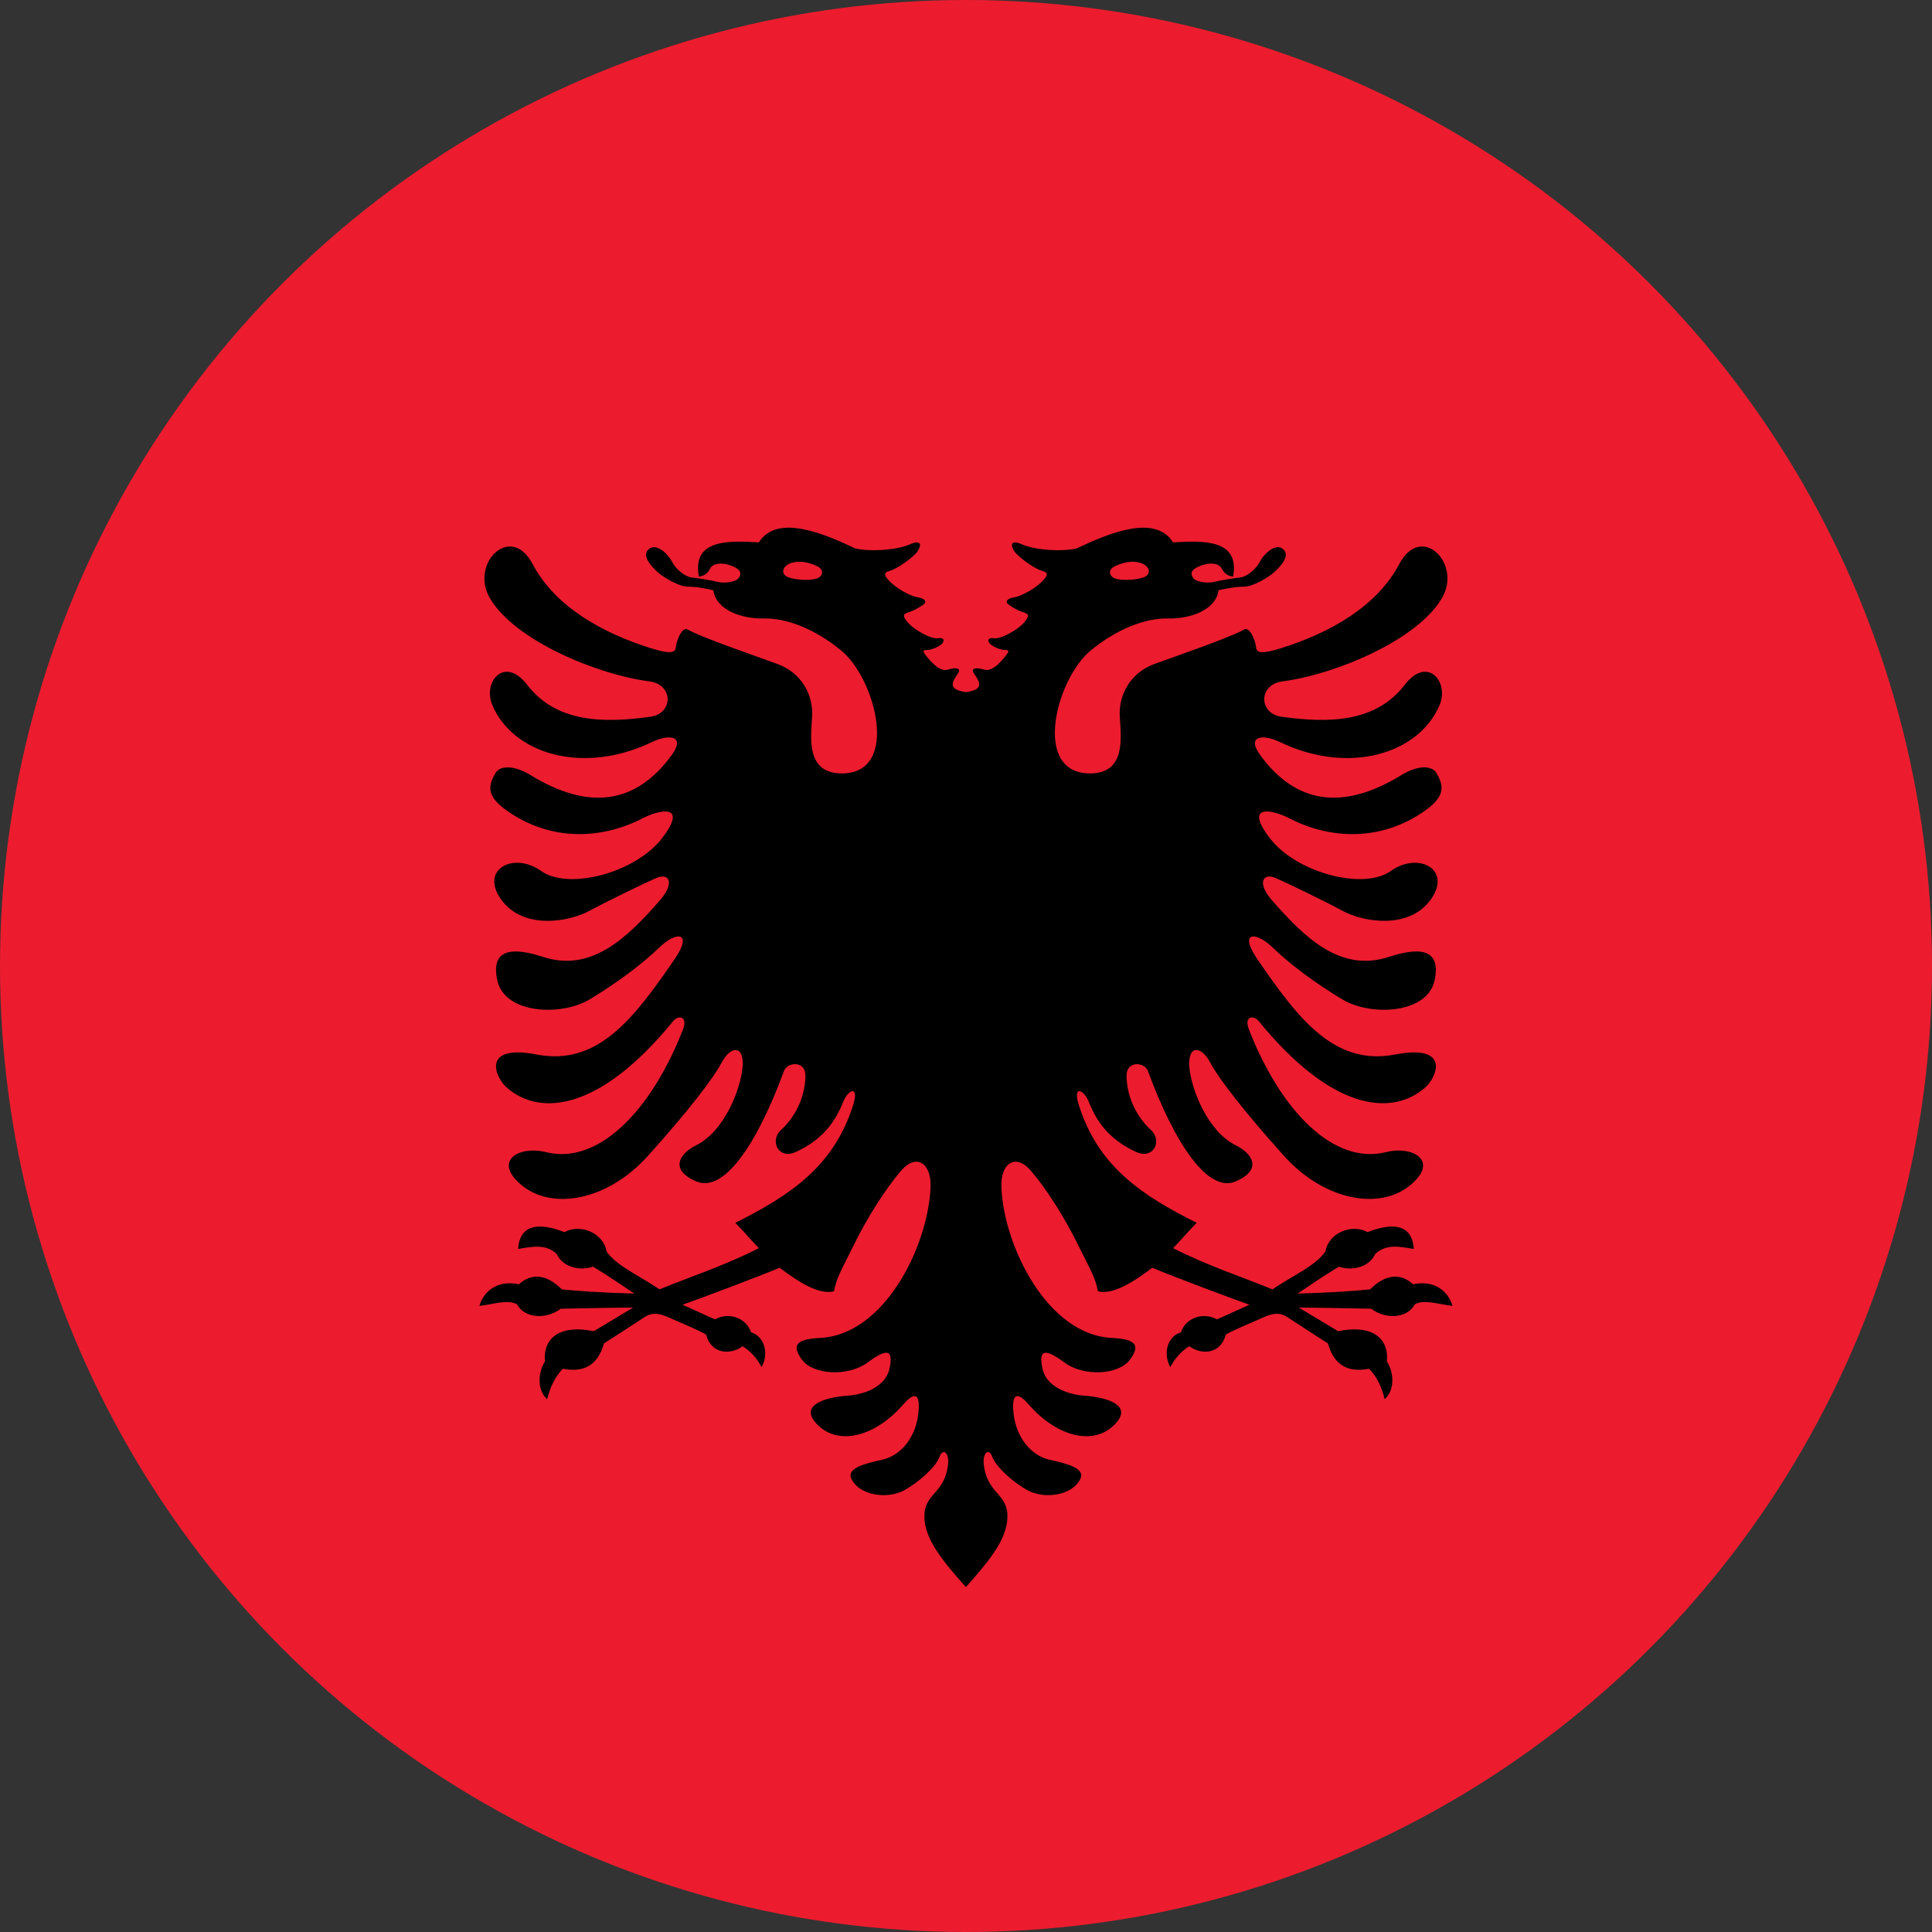 <?xml version="1.0" encoding="utf-8"?>
<!-- Generator: Adobe Illustrator 16.0.3, SVG Export Plug-In . SVG Version: 6.00 Build 0)  -->
<!DOCTYPE svg PUBLIC "-//W3C//DTD SVG 1.1//EN" "http://www.w3.org/Graphics/SVG/1.1/DTD/svg11.dtd">
<svg version="1.1" id="Layer_1" xmlns="http://www.w3.org/2000/svg" xmlns:xlink="http://www.w3.org/1999/xlink" x="0px" y="0px"
	 width="100px" height="100px" viewBox="0 0 100 100" enable-background="new 0 0 100 100" xml:space="preserve">
<rect x="0" y="0" width="100" height="100" fill="#333333" stroke="none"/>
<g>
	<defs>
		<circle id="SVGID_17_" cx="50" cy="50" r="50"/>
	</defs>
	<clipPath id="SVGID_2_">
		<use xlink:href="#SVGID_17_"  overflow="visible"/>
	</clipPath>
	<g clip-path="url(#SVGID_2_)">
		<rect x="-26.67" fill="#EC1C2E" width="153.342" height="109.528"/>
		<path fill="#FFFFFF" d="M50.002,54.763"/>
	</g>
	<path clip-path="url(#SVGID_2_)" d="M73.139,66.475c-0.61-0.566-1.395-0.566-2.223,0.262c-0.871,0.088-2.09,0.174-3.749,0.218
		c0.522-0.349,1.267-0.871,2.135-1.392c0.784,0.261,1.613-0.045,1.875-0.655c0.566-0.524,1.219-0.394,2.003-0.262
		c-0.087-1.263-1.045-1.395-2.395-0.872c-0.784-0.434-2.004,0-2.181,1.001c-0.521,0.742-1.568,1.179-2.744,1.961
		c-1.48-0.61-3.353-1.219-5.14-2.132c0.39-0.394,0.784-0.873,1.22-1.311c-2.905-1.451-5.111-2.959-6.101-6.098
		c-0.327-1.045,0.263-0.814,0.524-0.147c0.477,1.223,1.247,2.034,2.466,2.587c0.866,0.389,1.366-0.584,0.729-1.161
		c-0.641-0.586-1.221-1.572-1.25-2.765c-0.018-0.842,0.939-0.731,1.103-0.287c1.394,3.777,3.11,6.361,4.562,5.722
		c1.452-0.64,0.766-1.482,0-1.859c-1.481-0.729-2.324-2.934-2.414-4.066c-0.085-1.133,0.612-1.104,1.074-0.234
		c0.468,0.873,1.746,2.529,3.836,4.854c2.094,2.323,4.999,2.845,6.594,1.45c1.408-1.228,0.054-2.003-1.336-1.653
		c-2.672,0.666-5.43-2.094-7.087-6.363c-0.256-0.661,0.232-0.764,0.521-0.408c3.721,4.562,6.828,4.968,8.599,3.432
		c0.622-0.541,1.337-2.269-1.539-1.717c-3.104,0.597-4.966-1.742-7.144-4.939c-0.971-1.418-0.089-1.452,0.782-0.609
		c0.871,0.844,2.177,1.833,3.631,2.704c1.452,0.871,4.387,0.754,4.765-0.991c0.375-1.74-0.931-1.684-2.355-1.219
		c-2.471,0.809-4.297-0.902-6.068-2.933c-0.791-0.909-0.466-1.452,0.232-1.132c0.697,0.316,2.354,1.104,3.426,1.685
		c1.076,0.58,3.431,0.988,4.562-0.581c1.13-1.567-0.639-2.5-2.063-1.484c-1.423,1.02-4.91,0.089-6.274-1.711
		c-1.366-1.802,0.174-1.454,1.016-1.016c2.134,1.102,4.794,1.221,7.087-0.438c1.041-0.75,0.882-1.304,0.526-1.917
		c-0.205-0.348-0.902-0.436-1.802,0.116c-3.055,1.873-5.49,1.484-7.319-1.042c-0.731-1.007,0.172-1.079,1.016-0.669
		c3.554,1.718,7.203,0.638,8.277-1.918c0.505-1.199-0.639-2.558-1.802-1.045c-1.502,1.956-3.921,2.003-6.39,1.656
		c-1.185-0.167-1.196-1.667,0.058-1.829c2.702-0.348,6.971-2.121,8.248-4.301c1.065-1.804-1.074-3.923-2.204-1.771
		c-1.134,2.152-3.517,3.543-6.129,4.358c-0.923,0.287-1.25,0.262-1.279-0.031c-0.043-0.412-0.348-1.131-0.639-0.927
		c-0.728,0.405-3.34,1.305-4.619,1.769c-1.279,0.464-1.86,1.629-1.8,2.704c0.057,1.074,0.349,2.963-1.539,2.963
		c-3.023,0-1.758-4.882,0.027-6.356c1.381-1.143,2.874-1.692,4.008-1.664c1.134,0.03,2.488-0.433,2.615-1.462
		c0.278-0.055,0.8-0.185,1.337-0.185c0.407,0,1.176-0.423,1.553-0.755c0.376-0.337,0.828-0.873,0.45-1.19
		c-0.375-0.322-0.972,0.216-1.205,0.662c-0.232,0.452-0.735,0.775-0.987,0.806c-0.377,0.042-1.025,0.142-1.374,0.231
		c-0.35,0.086-0.916,0-1.062-0.176c-0.281-0.343,0.031-0.544,0.416-0.681c0.443-0.162,0.908-0.11,1.045,0.175
		c0.098,0.195,0.269,0.375,0.583,0.406c0.348-1.948-1.539-1.857-3.108-1.771c-0.933-1.482-3.342-0.468-4.997,0.318
		c-0.786,0.174-2.121,0.085-2.789-0.202c-0.667-0.293-0.639,0.057-0.406,0.376c0.234,0.321,1.074,0.9,1.424,0.987
		c0.347,0.089,0.232,0.261,0.114,0.408c-0.367,0.458-1.19,0.902-1.568,0.958c-0.377,0.058-0.491,0.232-0.29,0.377
		c0.203,0.143,0.492,0.319,0.784,0.405c0.291,0.089,0.261,0.203,0.089,0.435c-0.36,0.481-1.309,0.96-1.628,0.902
		c-0.319-0.054-0.349,0.118-0.232,0.263c0.114,0.147,0.552,0.345,0.786,0.345c0.229,0,0.252,0.045,0.056,0.292
		c-0.212,0.269-0.684,0.848-1.104,0.727c-0.566-0.166-0.711-0.022-0.533,0.216c0.408,0.566,0.386,0.813-0.426,0.948
		c-0.813-0.136-0.835-0.382-0.427-0.948c0.178-0.238,0.033-0.382-0.533-0.216c-0.417,0.122-0.891-0.458-1.105-0.727
		c-0.192-0.247-0.17-0.292,0.063-0.292c0.23,0,0.666-0.198,0.78-0.345c0.117-0.145,0.089-0.317-0.232-0.263
		c-0.317,0.059-1.266-0.421-1.626-0.902c-0.174-0.232-0.203-0.346,0.087-0.435c0.292-0.085,0.582-0.262,0.786-0.405
		c0.205-0.146,0.087-0.319-0.291-0.377c-0.379-0.056-1.203-0.5-1.569-0.958c-0.12-0.147-0.234-0.319,0.116-0.408
		c0.348-0.087,1.187-0.666,1.422-0.987c0.232-0.319,0.262-0.669-0.406-0.376c-0.668,0.287-2.003,0.376-2.789,0.202
		c-1.653-0.787-4.066-1.801-4.995-0.318c-1.572-0.086-3.458-0.177-3.108,1.771c0.312-0.031,0.482-0.21,0.581-0.406
		c0.138-0.285,0.604-0.336,1.045-0.175c0.385,0.136,0.699,0.337,0.414,0.681c-0.147,0.176-0.711,0.263-1.06,0.176
		c-0.35-0.089-0.997-0.189-1.372-0.231c-0.256-0.031-0.759-0.354-0.989-0.806c-0.234-0.446-0.826-0.983-1.207-0.662
		c-0.375,0.317,0.075,0.853,0.452,1.19c0.375,0.332,1.148,0.755,1.553,0.755c0.537,0,1.062,0.13,1.335,0.185
		c0.134,1.029,1.482,1.492,2.616,1.462c1.134-0.028,2.629,0.521,4.008,1.664c1.785,1.474,3.05,6.356,0.027,6.356
		c-1.887,0-1.597-1.889-1.539-2.963c0.06-1.074-0.522-2.239-1.802-2.704c-1.277-0.464-3.89-1.364-4.618-1.769
		c-0.29-0.204-0.597,0.516-0.638,0.927c-0.029,0.292-0.356,0.317-1.279,0.031c-2.613-0.815-4.995-2.206-6.129-4.358
		c-1.13-2.152-3.269-0.033-2.208,1.771c1.279,2.18,5.548,3.954,8.252,4.301c1.254,0.162,1.243,1.662,0.058,1.829
		c-2.469,0.347-4.884,0.3-6.39-1.656c-1.161-1.513-2.305-0.154-1.802,1.045c1.074,2.556,4.723,3.636,8.277,1.918
		c0.844-0.409,1.747-0.338,1.018,0.669c-1.832,2.527-4.266,2.916-7.321,1.042c-0.9-0.551-1.595-0.464-1.798-0.116
		c-0.363,0.613-0.521,1.167,0.521,1.917c2.295,1.659,4.955,1.539,7.089,0.438c0.844-0.438,2.382-0.786,1.016,1.016
		c-1.366,1.8-4.852,2.73-6.274,1.711c-1.424-1.016-3.195-0.083-2.063,1.484c1.134,1.569,3.485,1.161,4.56,0.581
		c1.076-0.581,2.731-1.369,3.429-1.685c0.697-0.319,1.021,0.224,0.232,1.132c-1.771,2.03-3.598,3.742-6.069,2.933
		c-1.424-0.465-2.734-0.521-2.355,1.219c0.379,1.746,3.311,1.862,4.763,0.991c1.453-0.871,2.762-1.86,3.632-2.704
		c0.871-0.842,1.751-0.809,0.786,0.609c-2.183,3.197-4.041,5.536-7.149,4.939c-2.874-0.552-2.159,1.176-1.539,1.717
		c1.772,1.537,4.879,1.13,8.6-3.432c0.289-0.356,0.777-0.252,0.521,0.408c-1.657,4.27-4.415,7.029-7.087,6.363
		c-1.392-0.35-2.745,0.425-1.335,1.653c1.595,1.396,4.501,0.873,6.594-1.45c2.09-2.324,3.368-3.98,3.834-4.854
		c0.466-0.871,1.165-0.899,1.074,0.234c-0.088,1.132-0.931,3.337-2.411,4.066c-0.766,0.377-1.45,1.219,0,1.859
		c1.452,0.639,3.168-1.945,4.56-5.722c0.165-0.444,1.129-0.555,1.105,0.287c-0.027,1.193-0.61,2.179-1.248,2.765
		c-0.639,0.577-0.138,1.55,0.726,1.161c1.221-0.554,1.988-1.364,2.471-2.587c0.261-0.667,0.847-0.898,0.521,0.147
		c-0.989,3.139-3.195,4.647-6.099,6.098c0.436,0.438,0.826,0.917,1.22,1.311c-1.789,0.913-3.662,1.522-5.143,2.132
		c-1.175-0.782-2.222-1.219-2.743-1.961c-0.174-1.001-1.395-1.436-2.181-1.001c-1.35-0.522-2.31-0.391-2.395,0.872
		c0.784-0.132,1.438-0.263,2.003,0.262c0.261,0.61,1.09,0.916,1.874,0.655c0.87,0.521,1.611,1.043,2.136,1.392
		c-1.655-0.044-2.877-0.129-3.749-0.218c-0.827-0.828-1.611-0.828-2.223-0.262c-1-0.217-1.785,0.251-2.047,1.118
		c0.755-0.087,1.454-0.347,1.945-0.087c0.408,0.757,1.54,0.786,2.266,0.234c1.103-0.029,3.251-0.06,3.747-0.06
		c-0.726,0.435-1.595,0.961-2.033,1.223c-1.714-0.353-2.642,0.316-2.529,1.567c-0.405,0.637-0.374,1.539,0.116,1.947
		c0.118-0.524,0.409-1.194,0.815-1.57c1.045,0.203,1.802-0.149,2.119-1.309c0.669-0.433,1.542-0.989,1.887-1.221
		c0.354-0.23,0.632-0.497,1.428-0.143c0.782,0.347,1.508,0.639,1.974,0.9c0.261,1.018,1.248,1.076,1.887,0.609
		c0.408,0.232,0.757,0.64,0.986,1.078c0.381-0.669,0.176-1.573-0.548-1.804c-0.263-0.783-1.192-1.047-1.86-0.667
		c-0.551-0.234-1.337-0.611-1.686-0.755c1.134-0.408,4.01-1.482,5.026-1.917c0.96,0.724,2.034,1.422,2.816,1.219
		c0.118-0.699,0.476-1.274,0.958-2.266c0.774-1.583,1.729-3.063,2.515-3.976c0.784-0.916,1.581-0.397,1.524,0.868
		c-0.13,3.05-2.382,7.611-5.692,7.785c-1.134,0.061-1.58,0.294-0.959,1.134c0.582,0.784,2.384,0.884,3.387,0.146
		c1-0.742,1.346-0.697,1.145,0.291c-0.203,0.987-1.339,1.362-2.181,1.422c-1.217,0.085-2.613,0.524-1.479,1.571
		c1.132,1.043,2.992,0.464,4.356-1.106c0.474-0.544,0.846-0.697,0.814,0.174c-0.058,1.51-0.959,2.471-1.889,2.675
		c-0.933,0.203-1.86,0.446-1.598,0.989c0.437,0.898,1.887,1.042,2.7,0.609c0.816-0.438,1.689-1.252,1.859-1.747
		c0.178-0.49,0.532-0.209,0.436,0.464c-0.201,1.455-1.217,1.427-1.217,2.617c0,1.194,0.987,2.353,2.148,3.66
		c1.161-1.307,2.15-2.466,2.15-3.66c0-1.19-1.016-1.162-1.217-2.617c-0.098-0.673,0.256-0.954,0.432-0.464
		c0.178,0.495,1.047,1.31,1.861,1.747c0.813,0.432,2.265,0.289,2.7-0.609c0.261-0.543-0.67-0.786-1.601-0.989
		C53.4,75.351,52.5,74.39,52.44,72.88c-0.032-0.871,0.342-0.718,0.815-0.174c1.364,1.571,3.225,2.149,4.356,1.106
		c1.134-1.047-0.261-1.486-1.482-1.571c-0.838-0.06-1.972-0.436-2.175-1.422c-0.205-0.987,0.143-1.033,1.146-0.291
		c1.003,0.739,2.801,0.639,3.382-0.146c0.626-0.84,0.176-1.073-0.956-1.134c-3.313-0.174-5.563-4.735-5.694-7.785
		c-0.053-1.265,0.74-1.784,1.524-0.868c0.785,0.913,1.743,2.393,2.513,3.976c0.484,0.992,0.843,1.567,0.96,2.266
		c0.782,0.203,1.856-0.495,2.815-1.219c1.018,0.436,3.892,1.509,5.026,1.917c-0.349,0.144-1.134,0.521-1.686,0.755
		c-0.667-0.379-1.596-0.116-1.858,0.667c-0.729,0.23-0.931,1.134-0.551,1.804c0.23-0.438,0.579-0.846,0.985-1.078
		c0.641,0.466,1.628,0.408,1.889-0.609c0.468-0.261,1.192-0.553,1.976-0.9c0.798-0.354,1.076-0.087,1.426,0.143
		c0.345,0.232,1.217,0.788,1.885,1.221c0.319,1.16,1.074,1.512,2.121,1.309c0.408,0.376,0.695,1.045,0.813,1.57
		c0.495-0.408,0.522-1.311,0.116-1.947c0.114-1.251-0.813-1.92-2.527-1.567c-0.434-0.262-1.307-0.788-2.033-1.223
		c0.496,0,2.644,0.031,3.747,0.06c0.724,0.551,1.858,0.523,2.266-0.234c0.494-0.259,1.188,0,1.943,0.087
		C74.924,66.726,74.141,66.257,73.139,66.475z M57.7,29.312c0.475-0.235,1.016-0.317,1.423-0.143
		c0.404,0.174,0.493,0.581,0.031,0.728c-0.468,0.146-1.078,0.146-1.396,0.058C57.439,29.867,57.294,29.519,57.7,29.312z
		 M42.245,29.954c-0.317,0.087-0.927,0.087-1.395-0.058c-0.463-0.147-0.377-0.554,0.031-0.728c0.406-0.174,0.945-0.092,1.422,0.143
		C42.709,29.519,42.564,29.867,42.245,29.954z"/>
</g>
</svg>
